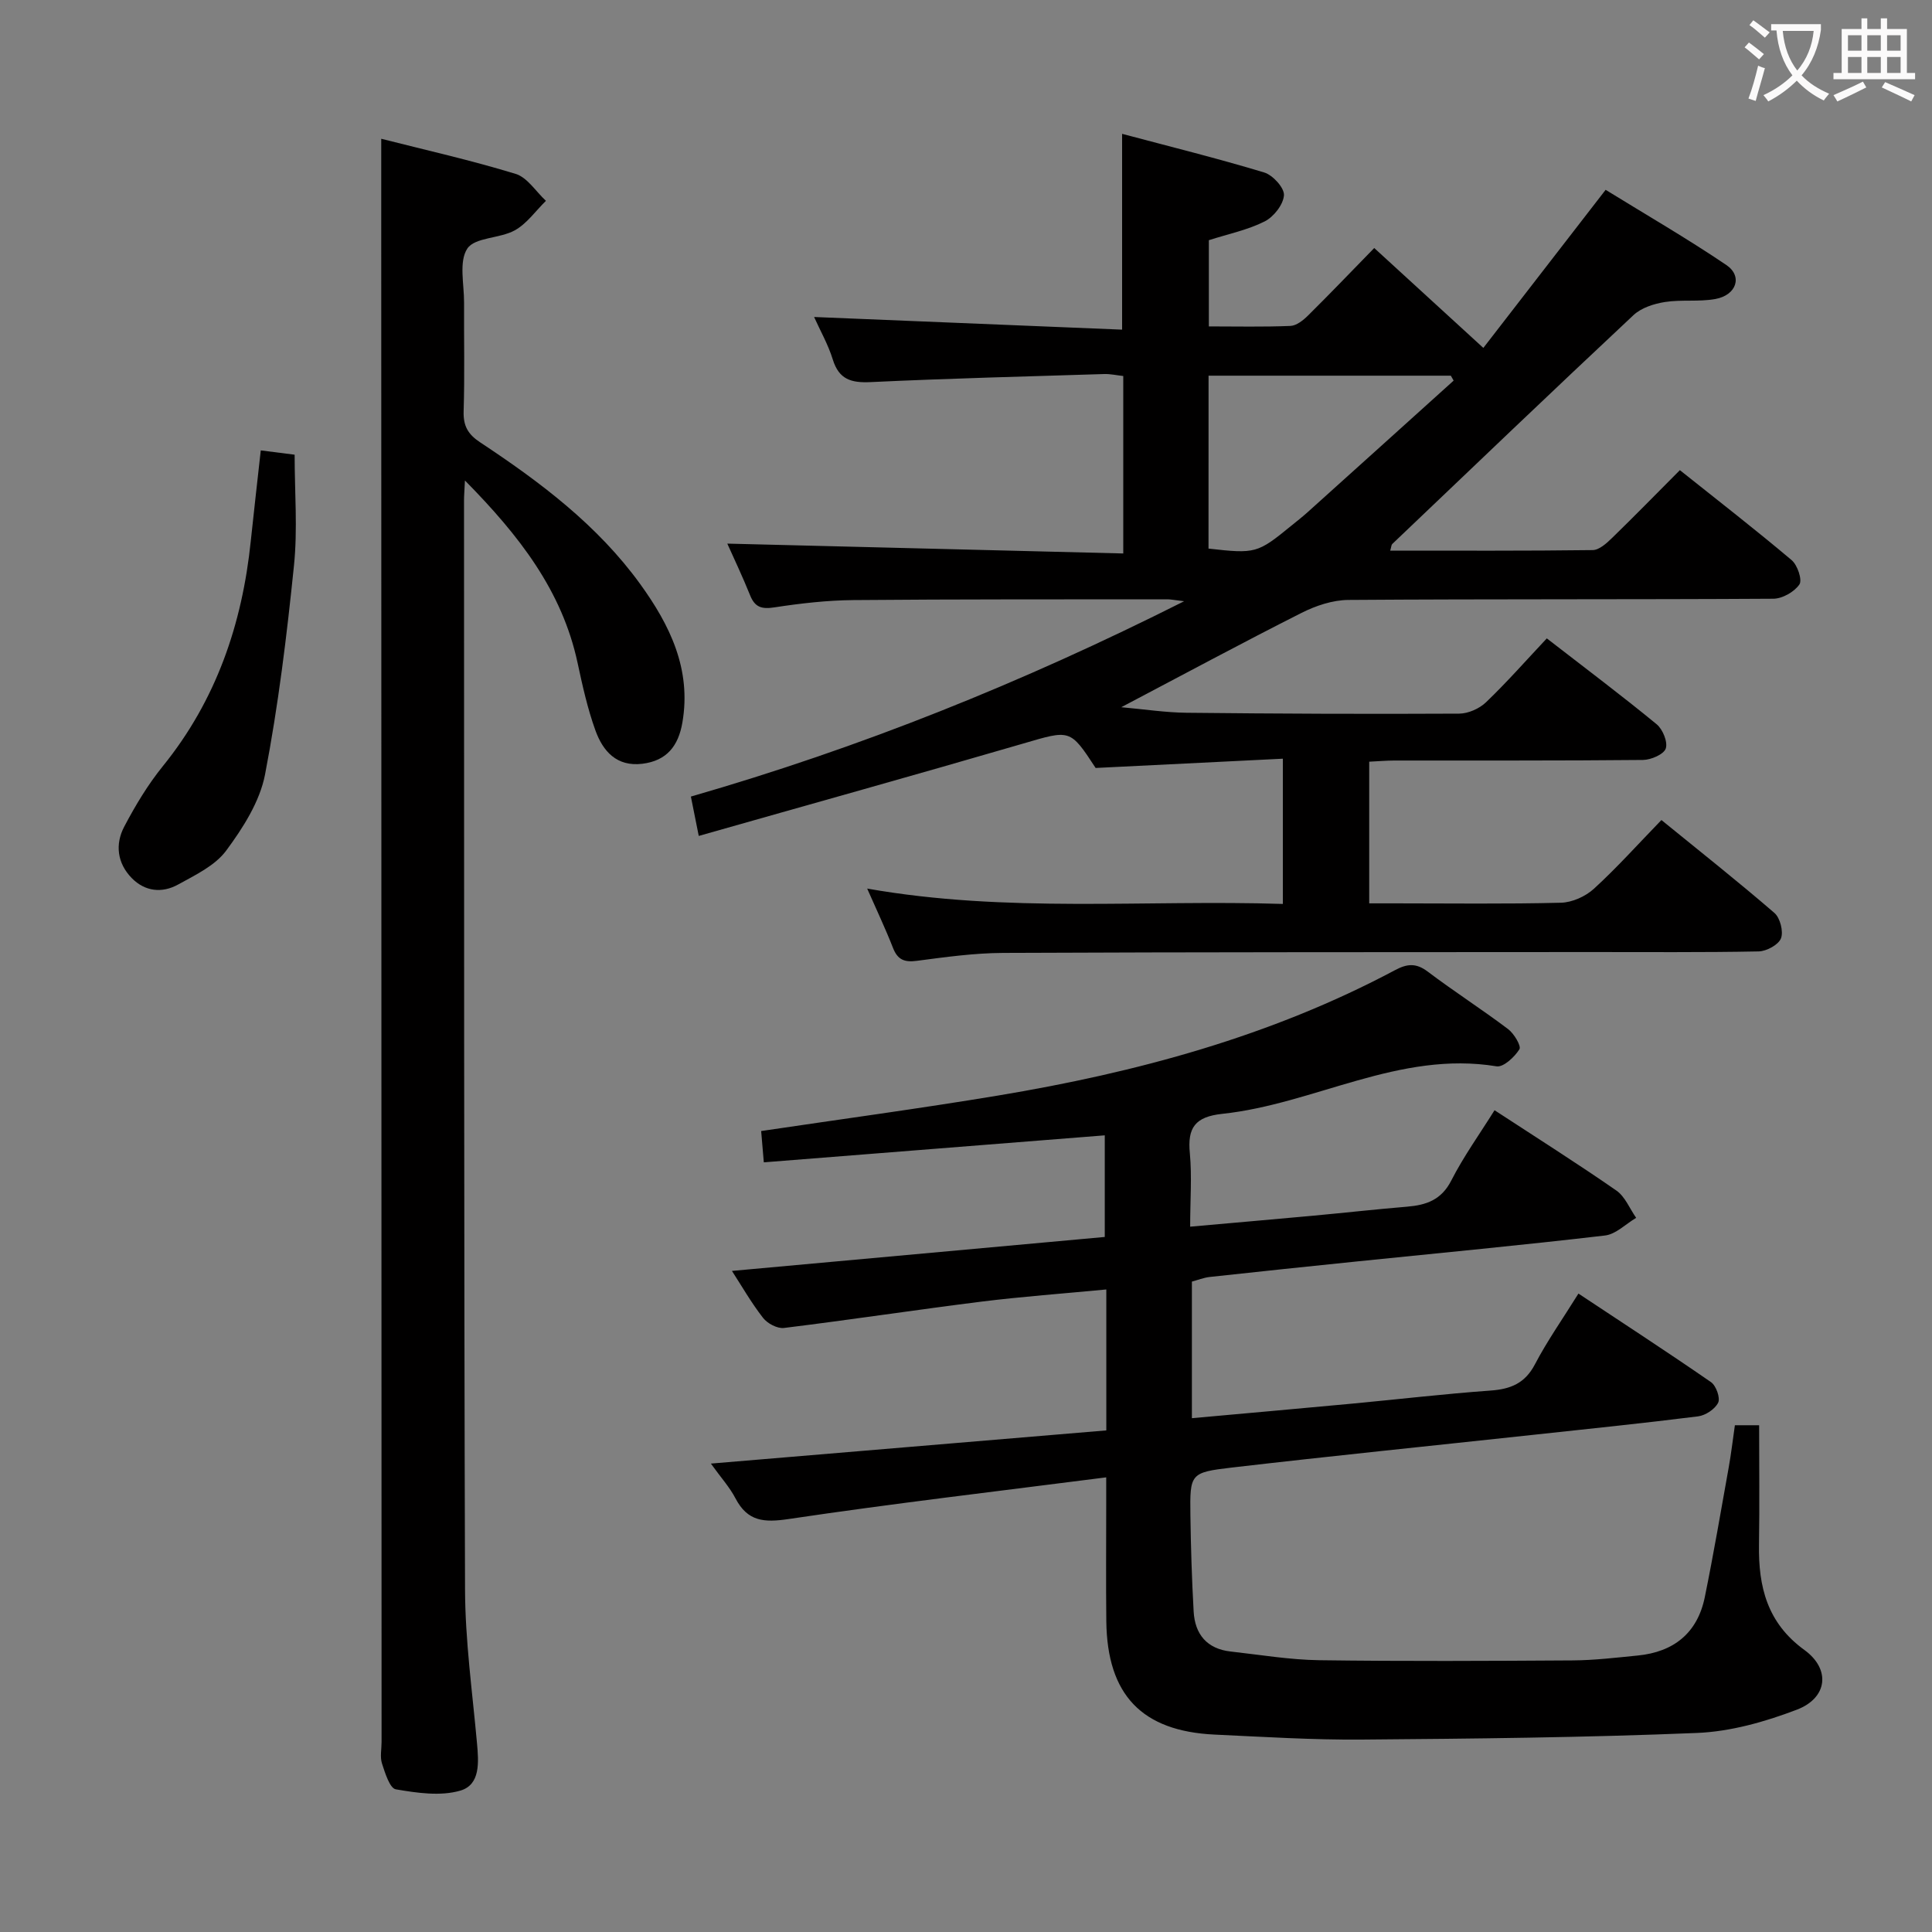 <svg enable-background="new 0 0 400 400" viewBox="0 0 400 400" xmlns="http://www.w3.org/2000/svg"><rect x="0" y="0" width="400" height="400" fill="#808080" stroke="none"/><g fill="#010000"><path d="m144.67 173.07c-.73-3.63-1.14-5.69-1.63-8.15 34.99-10.08 68.47-23.5 102.12-40.44-2.09-.25-2.79-.4-3.49-.4-21.66.02-43.32-.03-64.98.16-5.46.05-10.95.68-16.36 1.51-2.6.4-4.02.01-5.02-2.48-1.61-3.99-3.46-7.88-4.73-10.72 27.04.67 54.37 1.35 81.98 2.04 0-12.89 0-24.65 0-36.74-1.38-.15-2.67-.45-3.95-.41-16.12.5-32.25.91-48.36 1.67-4.01.19-6.55-.54-7.83-4.68-.96-3.11-2.62-6.01-3.87-8.8 21.42.88 42.57 1.75 63.77 2.62 0-14.09 0-26.83 0-40.54 9.83 2.62 19.7 5.06 29.42 8 1.78.54 4.18 3.17 4.09 4.7-.12 1.94-2.12 4.49-3.99 5.43-3.5 1.77-7.48 2.58-11.56 3.89v17.85c5.64 0 11.27.13 16.88-.1 1.26-.05 2.66-1.17 3.65-2.15 4.5-4.45 8.87-9.02 13.71-13.98 7.48 6.84 14.66 13.42 22.59 20.68 8.37-10.82 16.57-21.42 25.32-32.73 8.2 5.06 16.78 10.02 24.98 15.56 3.44 2.32 2.12 6.26-2.28 7.05-3.41.61-7.01.08-10.44.62-2.27.36-4.86 1.19-6.48 2.7-16.76 15.69-33.34 31.56-49.96 47.4-.19.18-.18.56-.42 1.37 14.08 0 28 .07 41.92-.11 1.36-.02 2.89-1.42 4.02-2.52 4.64-4.51 9.16-9.14 14.03-14.03 7.93 6.32 15.66 12.32 23.14 18.63 1.21 1.02 2.24 4.09 1.61 5.03-1.05 1.54-3.52 2.95-5.4 2.96-29.32.18-58.65.04-87.97.25-3.27.02-6.79 1.2-9.75 2.7-12.28 6.2-24.39 12.73-37.28 19.51 4.81.43 9.14 1.1 13.47 1.15 18.82.2 37.65.28 56.48.18 1.89-.01 4.2-1.04 5.57-2.36 4.31-4.13 8.26-8.62 12.58-13.22 8.12 6.29 15.55 11.87 22.73 17.77 1.27 1.04 2.35 3.68 1.9 5.03-.41 1.21-3.05 2.35-4.71 2.37-17.16.17-34.32.1-51.49.12-1.63 0-3.26.15-5.2.24v29.33h5.21c11.5 0 23 .16 34.49-.13 2.33-.06 5.08-1.3 6.82-2.89 4.78-4.37 9.12-9.22 13.98-14.23 8.12 6.61 15.9 12.76 23.4 19.24 1.18 1.02 1.9 3.85 1.35 5.26-.52 1.33-2.98 2.66-4.61 2.7-11.66.23-23.32.12-34.99.13-40.49.03-80.98 0-121.47.18-5.95.03-11.92.86-17.84 1.64-2.58.34-3.98-.22-4.94-2.69-1.54-3.94-3.36-7.77-5.34-12.27 28.96 5.11 57.4 2.27 86.06 3.18 0-9.93 0-19.36 0-30.07-12.81.63-25.61 1.27-38.76 1.92-5.34-8.17-5.26-7.9-15.16-5.01-22.05 6.43-44.23 12.6-67.01 19.08zm105.54-59.49c9.72 1.1 10.14.98 17.06-4.67 1.16-.95 2.34-1.86 3.45-2.86 10.09-9.07 20.16-18.16 30.24-27.25-.19-.34-.39-.68-.58-1.02-16.65 0-33.3 0-50.16 0-.01 11.98-.01 23.73-.01 35.8z"/><path d="m246.41 253.97c9.04-.81 17.3-1.52 25.55-2.28 6.46-.6 12.9-1.32 19.36-1.86 3.97-.33 7.1-1.39 9.15-5.41 2.55-5 5.87-9.61 8.96-14.56 8.58 5.61 17.02 10.94 25.21 16.62 1.81 1.25 2.76 3.74 4.11 5.66-2.15 1.27-4.2 3.4-6.47 3.66-17 1.99-34.04 3.6-51.07 5.34-10.25 1.05-20.49 2.12-30.73 3.24-1.28.14-2.52.65-3.71.96v28.28c11.27-1.02 22.16-1.98 33.05-3 9.6-.9 19.18-2.03 28.79-2.72 4.15-.3 7.11-1.49 9.17-5.41 2.53-4.84 5.7-9.34 9.02-14.67 9.32 6.18 18.47 12.13 27.45 18.34 1.05.73 1.95 3.25 1.48 4.24-.64 1.33-2.61 2.64-4.15 2.84-11.37 1.43-22.78 2.6-34.18 3.83-20.81 2.25-41.64 4.36-62.43 6.78-8.57 1-8.62 1.29-8.51 9.84.09 6.64.3 13.29.67 19.93.26 4.75 2.77 7.77 7.68 8.31 6.1.68 12.21 1.71 18.32 1.8 17.5.24 35 .15 52.5.04 4.48-.03 8.96-.57 13.43-1.01 7.46-.73 12.38-4.65 13.9-12.09 1.82-8.93 3.35-17.92 4.96-26.9.5-2.78.82-5.59 1.27-8.69h5.02c0 8.42.1 16.57-.03 24.72-.14 8.71 1.7 16.22 9.39 21.8 5.5 3.99 4.82 9.94-1.55 12.37-6.58 2.51-13.72 4.54-20.7 4.82-23.11.95-46.26 1.19-69.39 1.37-10.14.08-20.29-.56-30.43-1.03-15.09-.7-22.27-8.22-22.45-23.46-.09-8-.02-16-.02-24 0-1.61 0-3.23 0-5.8-22.39 2.87-44.13 5.41-65.76 8.63-5.1.76-8.49.51-10.99-4.27-1.2-2.31-3.01-4.3-5.1-7.21 27.86-2.34 54.9-4.61 81.87-6.87 0-9.93 0-19.32 0-29.18-9 .86-17.42 1.47-25.79 2.51-13.66 1.71-27.28 3.78-40.94 5.46-1.37.17-3.44-.92-4.34-2.09-2.44-3.13-4.43-6.62-6.44-9.72 25.63-2.33 51.29-4.67 77.19-7.03 0-7.41 0-14.17 0-21.04-23.46 1.86-46.88 3.71-70.59 5.59-.23-2.65-.38-4.4-.55-6.48 16.52-2.46 32.8-4.65 48.99-7.34 28.64-4.76 56.47-12.24 82.28-25.99 2.48-1.32 4.33-1.49 6.72.31 5.44 4.11 11.2 7.8 16.65 11.91 1.24.93 2.77 3.51 2.35 4.18-1.01 1.61-3.32 3.77-4.74 3.53-20.14-3.3-37.68 7.81-56.79 9.84-5.63.6-7.24 2.88-6.7 8.22.44 4.78.06 9.63.06 15.14z"/><path d="m96.26 99.48c-.1 2.18-.19 3.13-.19 4.08.03 75.16-.03 150.32.21 225.48.03 10.6 1.51 21.21 2.47 31.8.36 3.97.75 8.67-3.45 9.89-4.11 1.2-8.97.48-13.35-.27-1.25-.21-2.22-3.37-2.86-5.33-.44-1.36-.09-2.97-.09-4.47-.02-105.32-.04-210.65-.07-315.97 0-5.1 0-10.21 0-15.96 9.05 2.3 18.54 4.43 27.82 7.27 2.43.74 4.2 3.66 6.28 5.58-2.13 2.08-3.94 4.72-6.45 6.11-3.11 1.72-8.27 1.42-9.83 3.78-1.78 2.7-.65 7.38-.67 11.19-.04 7.5.14 15-.09 22.5-.09 3.03.9 4.76 3.43 6.43 12.41 8.2 24.29 17.13 33.11 29.31 6.13 8.47 10.66 17.63 8.75 28.7-.83 4.84-3.24 7.91-8.29 8.53-5.32.65-8.16-2.61-9.71-6.89-1.63-4.51-2.68-9.26-3.69-13.96-3.2-14.96-12.07-26.38-23.33-37.8z"/><path d="m53.99 93.25c2.49.32 4.59.59 7.01.89 0 7.76.64 15.44-.14 22.98-1.48 14.48-3.24 28.97-5.99 43.25-1.08 5.59-4.56 11.04-8.04 15.74-2.3 3.11-6.38 5.05-9.95 7.02-3.31 1.83-6.87 1.48-9.63-1.36-2.99-3.08-3.44-6.98-1.54-10.6 2.3-4.38 4.9-8.71 8.01-12.55 11.04-13.64 16.42-29.39 18.2-46.6.65-6.24 1.38-12.48 2.07-18.77z"/></g><path d="m362.1 8.8c1.1.8 2.1 1.6 3.1 2.4l-1 1.1c-1.3-1.1-2.3-2-3-2.5zm1.9 4.8c.5.2.9.4 1.4.5-.6 2.3-1.3 4.5-1.9 6.8l-1.5-.5c.8-2.1 1.4-4.3 2-6.8zm-1-9.4c1.3.9 2.4 1.8 3.4 2.5l-1 1.1c-1.4-1.2-2.4-2.1-3.2-2.6zm3.7 2.2v-1.4h10.3v1.2c-.5 3.6-1.8 6.8-4 9.4 1.5 1.6 3.4 2.8 5.7 3.8-.3.4-.7.8-1.1 1.4-2.3-1.1-4.1-2.5-5.6-4.1-1.6 1.6-3.6 3.1-5.9 4.3-.3-.5-.7-.9-1-1.3 2.4-1.1 4.4-2.5 6-4.1-1.9-2.5-3-5.6-3.3-9.3h-1.1zm8.8 0h-6.4c.3 3.3 1.3 6 3 8.2 2-2.3 3.1-5.1 3.4-8.2z" fill="#fbfafa"/><path d="m385.3 3.8h1.3v2.2h2.8v-2.2h1.3v2.2h4.1v9.1h1.7v1.3h-16.9v-1.3h1.7v-9.1h4.1v-2.2zm.4 13.1.7 1.2c-1.8.9-3.8 1.9-6 2.9-.2-.4-.5-.8-.8-1.3 2.3-1 4.3-1.9 6.1-2.8zm-3.1-6.4h2.8v-3.2h-2.8zm0 4.6h2.8v-3.3h-2.8zm4-4.6h2.8v-3.2h-2.8zm0 4.6h2.8v-3.3h-2.8zm3.7 1.9c2.1.9 4.1 1.8 6.1 2.7l-.7 1.3c-2.2-1.1-4.2-2-6.1-2.9zm3.2-9.7h-2.8v3.2h2.8zm-2.8 7.8h2.8v-3.3h-2.8z" fill="#fbfafa"/></svg>